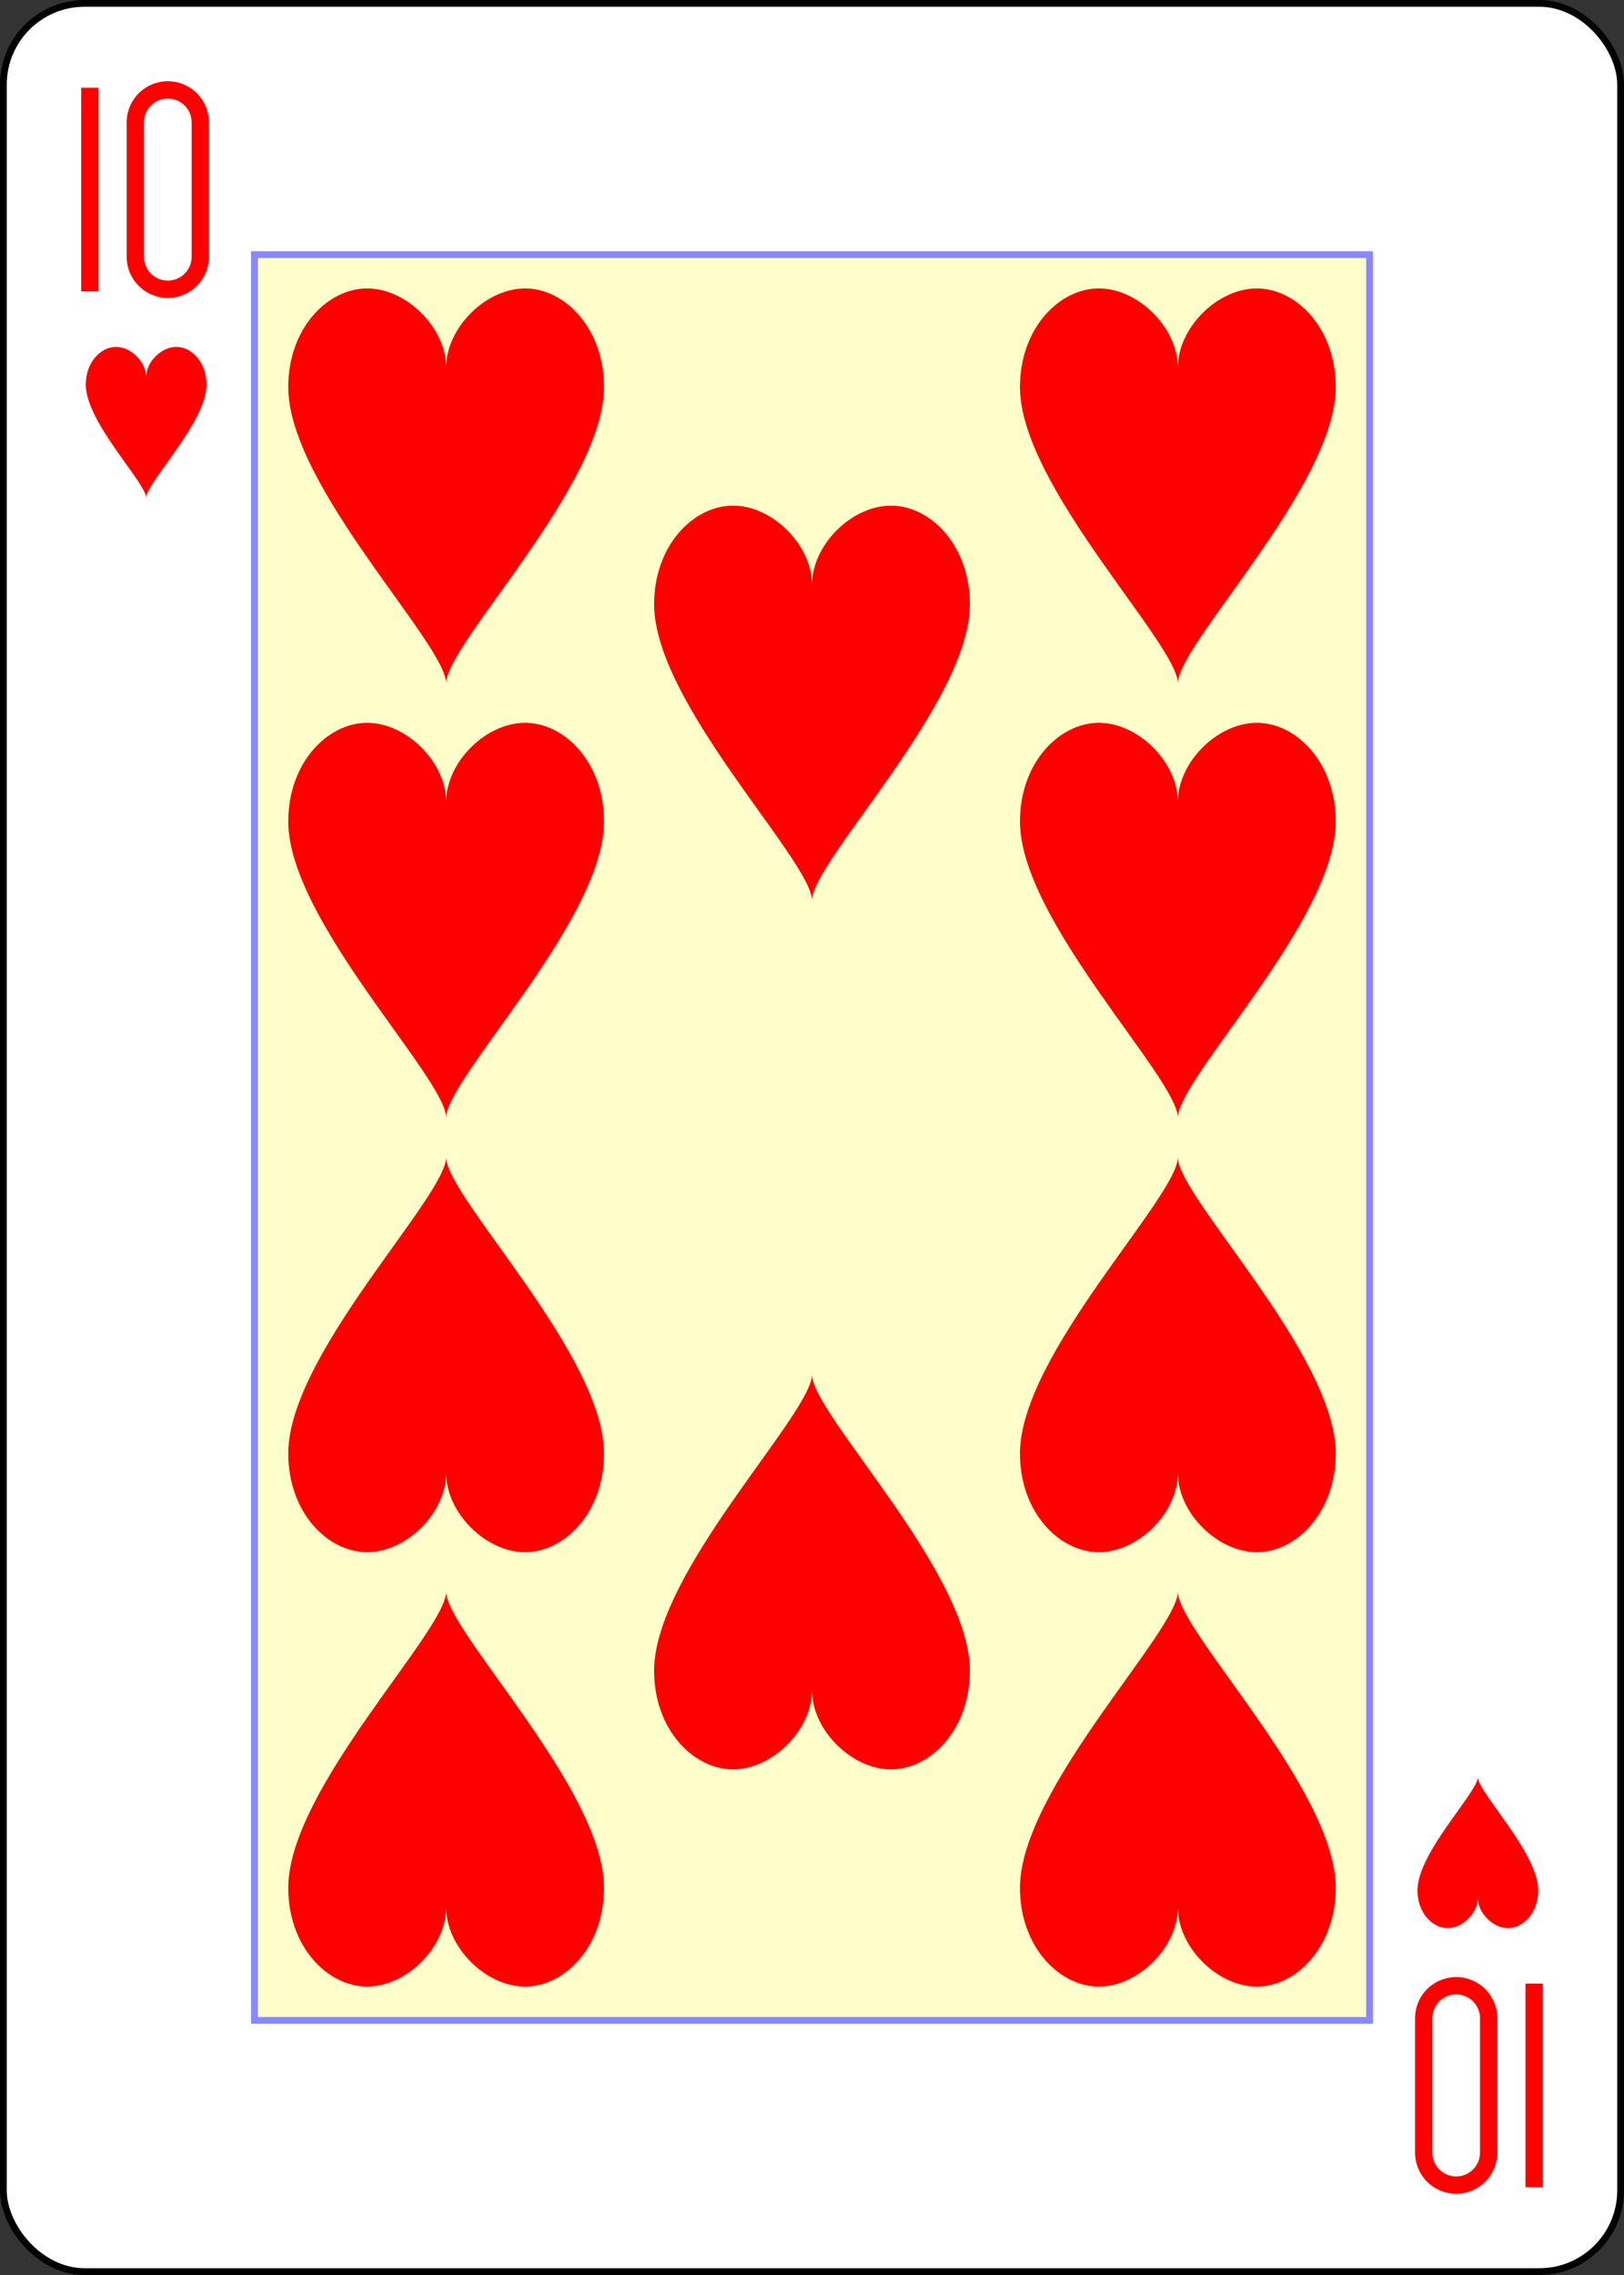 <?xml version="1.0" encoding="UTF-8" standalone="no"?>
<svg xmlns="http://www.w3.org/2000/svg" xmlns:xlink="http://www.w3.org/1999/xlink" class="card" face="TH" height="3.5in" preserveAspectRatio="none" viewBox="-120 -168 240 336" width="2.5in"><rect x="-120" y="-168" width="240" height="336" fill="#333333" stroke="none"/><defs><symbol id="SHT" viewBox="-600 -600 1200 1200" preserveAspectRatio="xMinYMid"><path d="M0 -300C0 -400 100 -500 200 -500C300 -500 400 -400 400 -250C400 0 0 400 0 500C0 400 -400 0 -400 -250C-400 -400 -300 -500 -200 -500C-100 -500 0 -400 -0 -300Z" fill="red"></path></symbol><symbol id="VHT" viewBox="-500 -500 1000 1000" preserveAspectRatio="xMinYMid"><path d="M-260 430L-260 -430M-50 0L-50 -310A150 150 0 0 1 250 -310L250 310A150 150 0 0 1 -50 310Z" stroke="red" stroke-width="80" stroke-linecap="square" stroke-miterlimit="1.5" fill="none"></path></symbol><rect id="XHT" width="164.8" height="260.8" x="-82.4" y="-130.4"></rect></defs><rect width="239" height="335" x="-119.5" y="-167.5" rx="12" ry="12" fill="white" stroke="black"></rect><use xlink:href="#XHT" width="164.8" height="260.8" stroke="#88f" fill="#FFC"></use><use xlink:href="#VHT" height="32" width="32" x="-114.4" y="-156"></use><use xlink:href="#SHT" height="26.769" width="26.769" x="-111.784" y="-119"></use><use xlink:href="#SHT" height="70" width="70" x="-89.067" y="-131.234"></use><use xlink:href="#SHT" height="70" width="70" x="19.067" y="-131.234"></use><use xlink:href="#SHT" height="70" width="70" x="-89.067" y="-67.078"></use><use xlink:href="#SHT" height="70" width="70" x="19.067" y="-67.078"></use><use xlink:href="#SHT" height="70" width="70" x="-35" y="-99.156"></use><g transform="rotate(180)"><use xlink:href="#VHT" height="32" width="32" x="-114.4" y="-156"></use><use xlink:href="#SHT" height="26.769" width="26.769" x="-111.784" y="-119"></use><use xlink:href="#SHT" height="70" width="70" x="-89.067" y="-131.234"></use><use xlink:href="#SHT" height="70" width="70" x="19.067" y="-131.234"></use><use xlink:href="#SHT" height="70" width="70" x="-89.067" y="-67.078"></use><use xlink:href="#SHT" height="70" width="70" x="19.067" y="-67.078"></use><use xlink:href="#SHT" height="70" width="70" x="-35" y="-99.156"></use></g></svg>